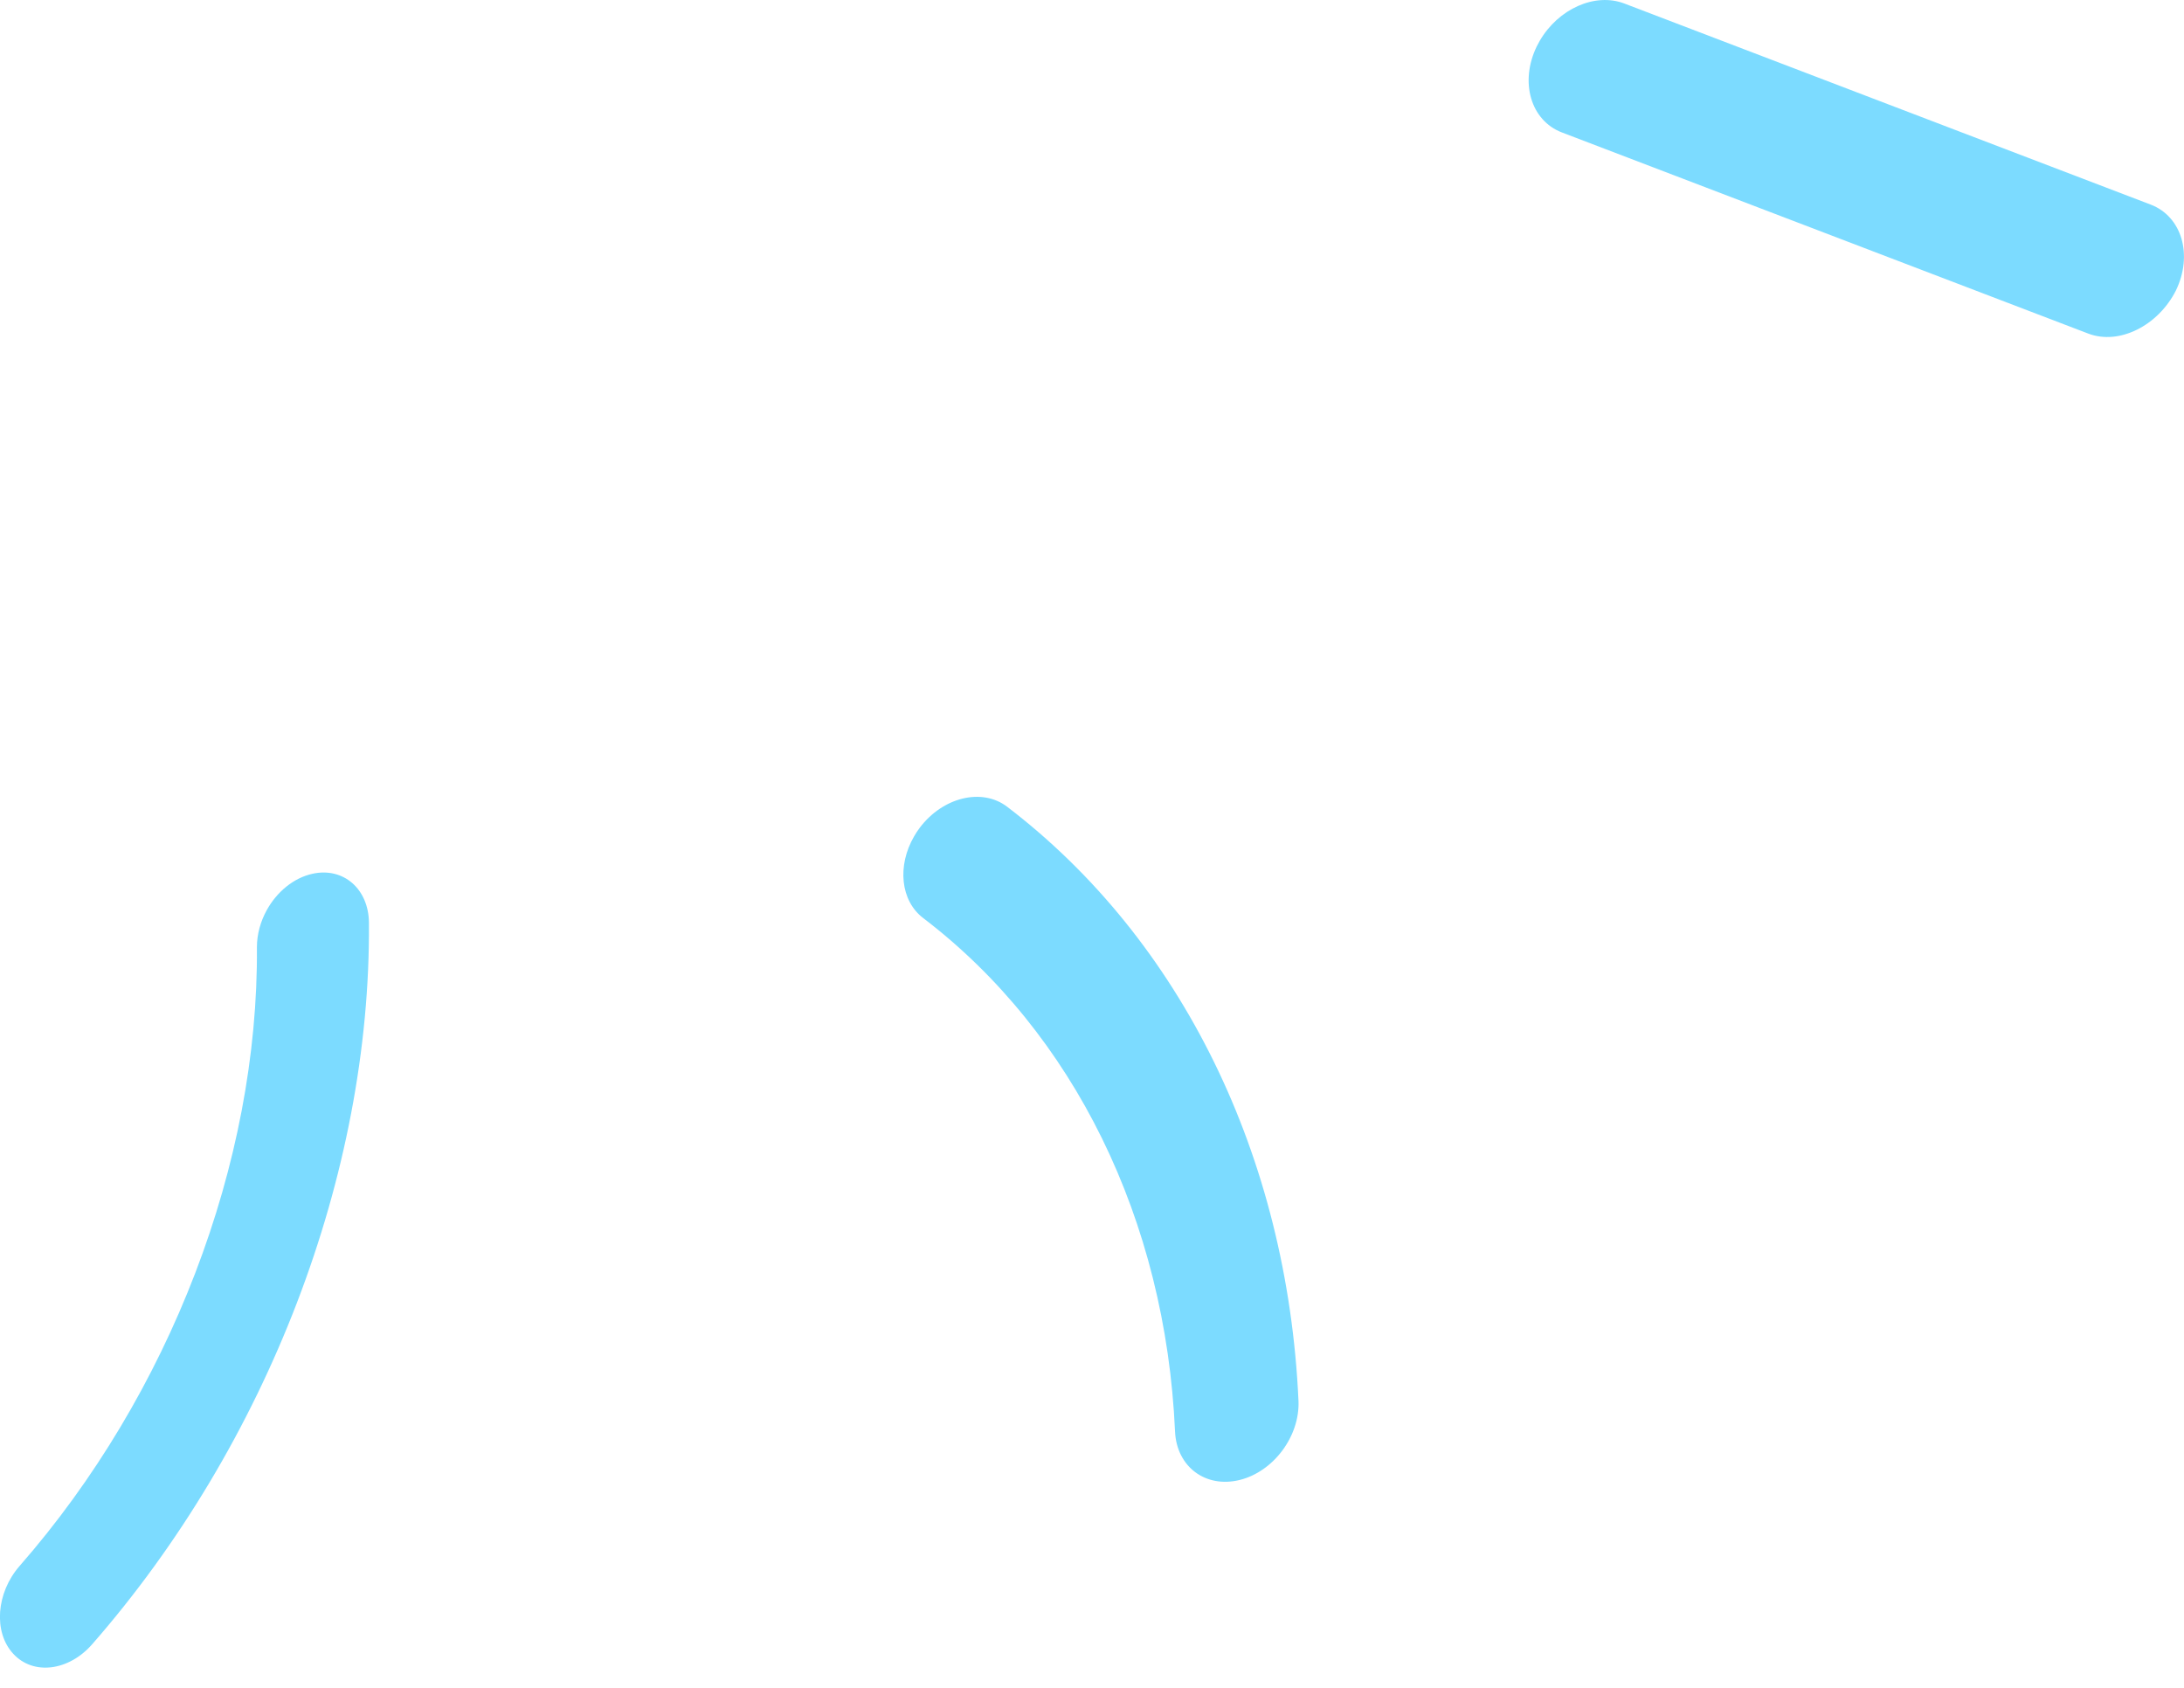 <svg width="44" height="34" viewBox="0 0 44 34" fill="none" xmlns="http://www.w3.org/2000/svg">
<path d="M31.021 0.821C31.395 0.178 32.135 -0.156 32.728 0.072L43.328 4.121C43.958 4.361 44.184 5.136 43.836 5.854C43.479 6.558 42.696 6.959 42.069 6.719L31.467 2.668C30.839 2.429 30.612 1.652 30.96 0.935C30.981 0.895 31 0.858 31.021 0.821Z" fill="#7CDBFF"/>
<path d="M18.415 16.849C18.449 16.789 18.487 16.731 18.53 16.674C18.997 16.056 19.784 15.866 20.289 16.25C23.798 18.927 25.938 23.29 26.16 28.22C26.19 28.928 25.66 29.644 24.974 29.813C24.288 29.982 23.705 29.546 23.673 28.837C23.483 24.576 21.633 20.806 18.6 18.494C18.14 18.144 18.073 17.439 18.415 16.849Z" fill="#7CDBFF"/>
<path d="M5.374 18.334C5.576 17.968 5.913 17.685 6.296 17.601C6.919 17.464 7.428 17.907 7.433 18.59C7.47 23.656 5.386 29.087 1.857 33.122C1.383 33.664 0.67 33.751 0.268 33.315C-0.137 32.879 -0.077 32.086 0.394 31.546C3.423 28.086 5.209 23.427 5.176 19.081C5.176 18.819 5.249 18.561 5.374 18.334Z" fill="#7CDBFF"/>
</svg>
